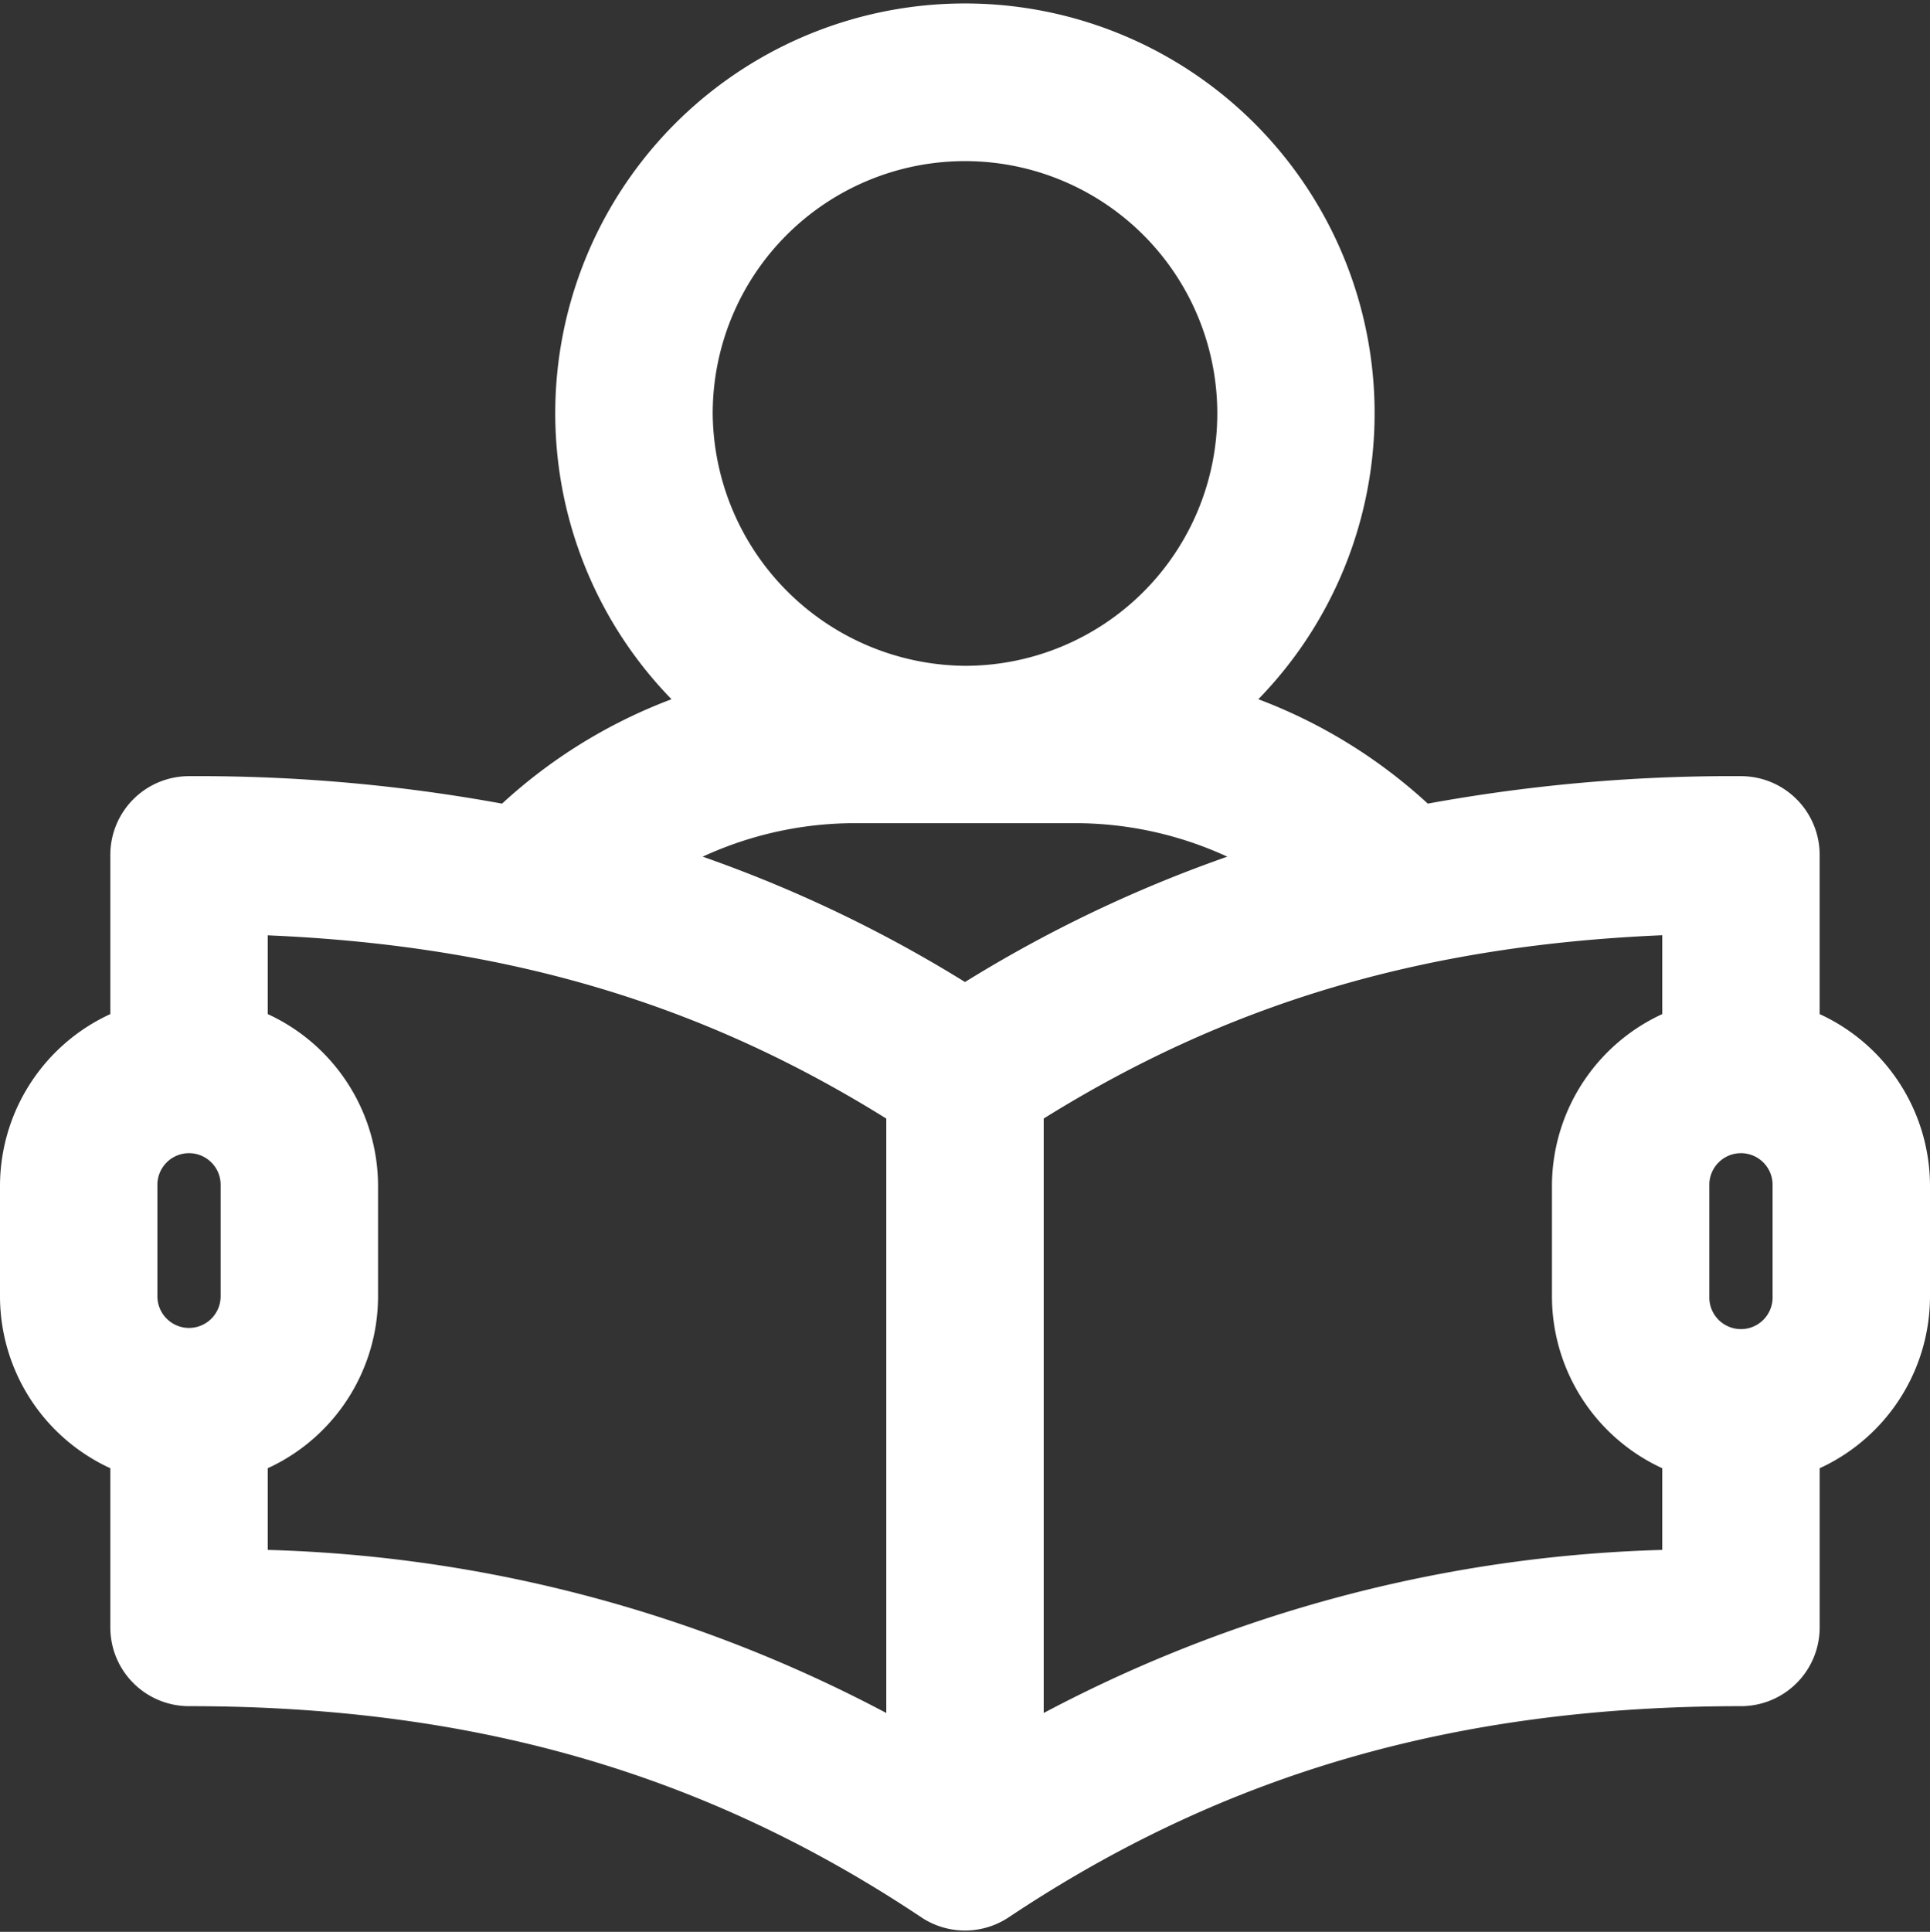 <svg xmlns="http://www.w3.org/2000/svg" width="82" height="82.058" viewBox="0 0 82 82.058">
  <rect x="0" y="0" width="82" height="82.058" fill="#333333" stroke="none"/>
  <g id="open-book" transform="translate(1 0.994)">
    <g id="Group_2" data-name="Group 2" transform="translate(0 0.006)">
      <path id="Path_17" data-name="Path 17" d="M75.312,42.754V35.319a2.344,2.344,0,0,0-2.344-2.344,70.7,70.7,0,0,0-13.621,1.243,21.161,21.161,0,0,0-8.8-5.095,16.406,16.406,0,1,0-21.1,0,21.164,21.164,0,0,0-8.8,5.095A70.714,70.714,0,0,0,7.031,32.975a2.344,2.344,0,0,0-2.344,2.344v7.435A7.042,7.042,0,0,0,0,49.382v4.688A7.042,7.042,0,0,0,4.687,60.7v7.435a2.344,2.344,0,0,0,2.344,2.344c12.255,0,22.317,2.9,31.669,9.138a2.351,2.351,0,0,0,2.6,0c9.351-6.234,19.414-9.138,31.669-9.138a2.344,2.344,0,0,0,2.344-2.344V60.7A7.042,7.042,0,0,0,80,54.069V49.382A7.043,7.043,0,0,0,75.312,42.754ZM28.281,16.569A11.719,11.719,0,1,1,40,28.288,11.811,11.811,0,0,1,28.281,16.569ZM7.031,56.413A2.346,2.346,0,0,1,4.687,54.07V49.382a2.344,2.344,0,1,1,4.687,0V54.07A2.346,2.346,0,0,1,7.031,56.413ZM37.656,73.458A58.641,58.641,0,0,0,9.375,65.822V60.7a7.042,7.042,0,0,0,4.687-6.628V49.382a7.042,7.042,0,0,0-4.687-6.628V37.7c11.013.316,19.865,2.909,28.281,8.268ZM40,41.9a55.7,55.7,0,0,0-13.636-6.268,16.44,16.44,0,0,1,8.948-2.66h9.375a16.44,16.44,0,0,1,8.948,2.66A55.7,55.7,0,0,0,40,41.9ZM70.625,65.822a58.644,58.644,0,0,0-28.281,7.636V45.966c8.417-5.359,17.268-7.954,28.281-8.27v5.058a7.042,7.042,0,0,0-4.687,6.628V54.07A7.042,7.042,0,0,0,70.625,60.7ZM75.312,54.07a2.344,2.344,0,1,1-4.687,0V49.382a2.344,2.344,0,1,1,4.687,0Z" transform="translate(0 -0.006)" fill="#fff" stroke="#fff" stroke-width="2"/>
    </g>
  </g>
</svg>

